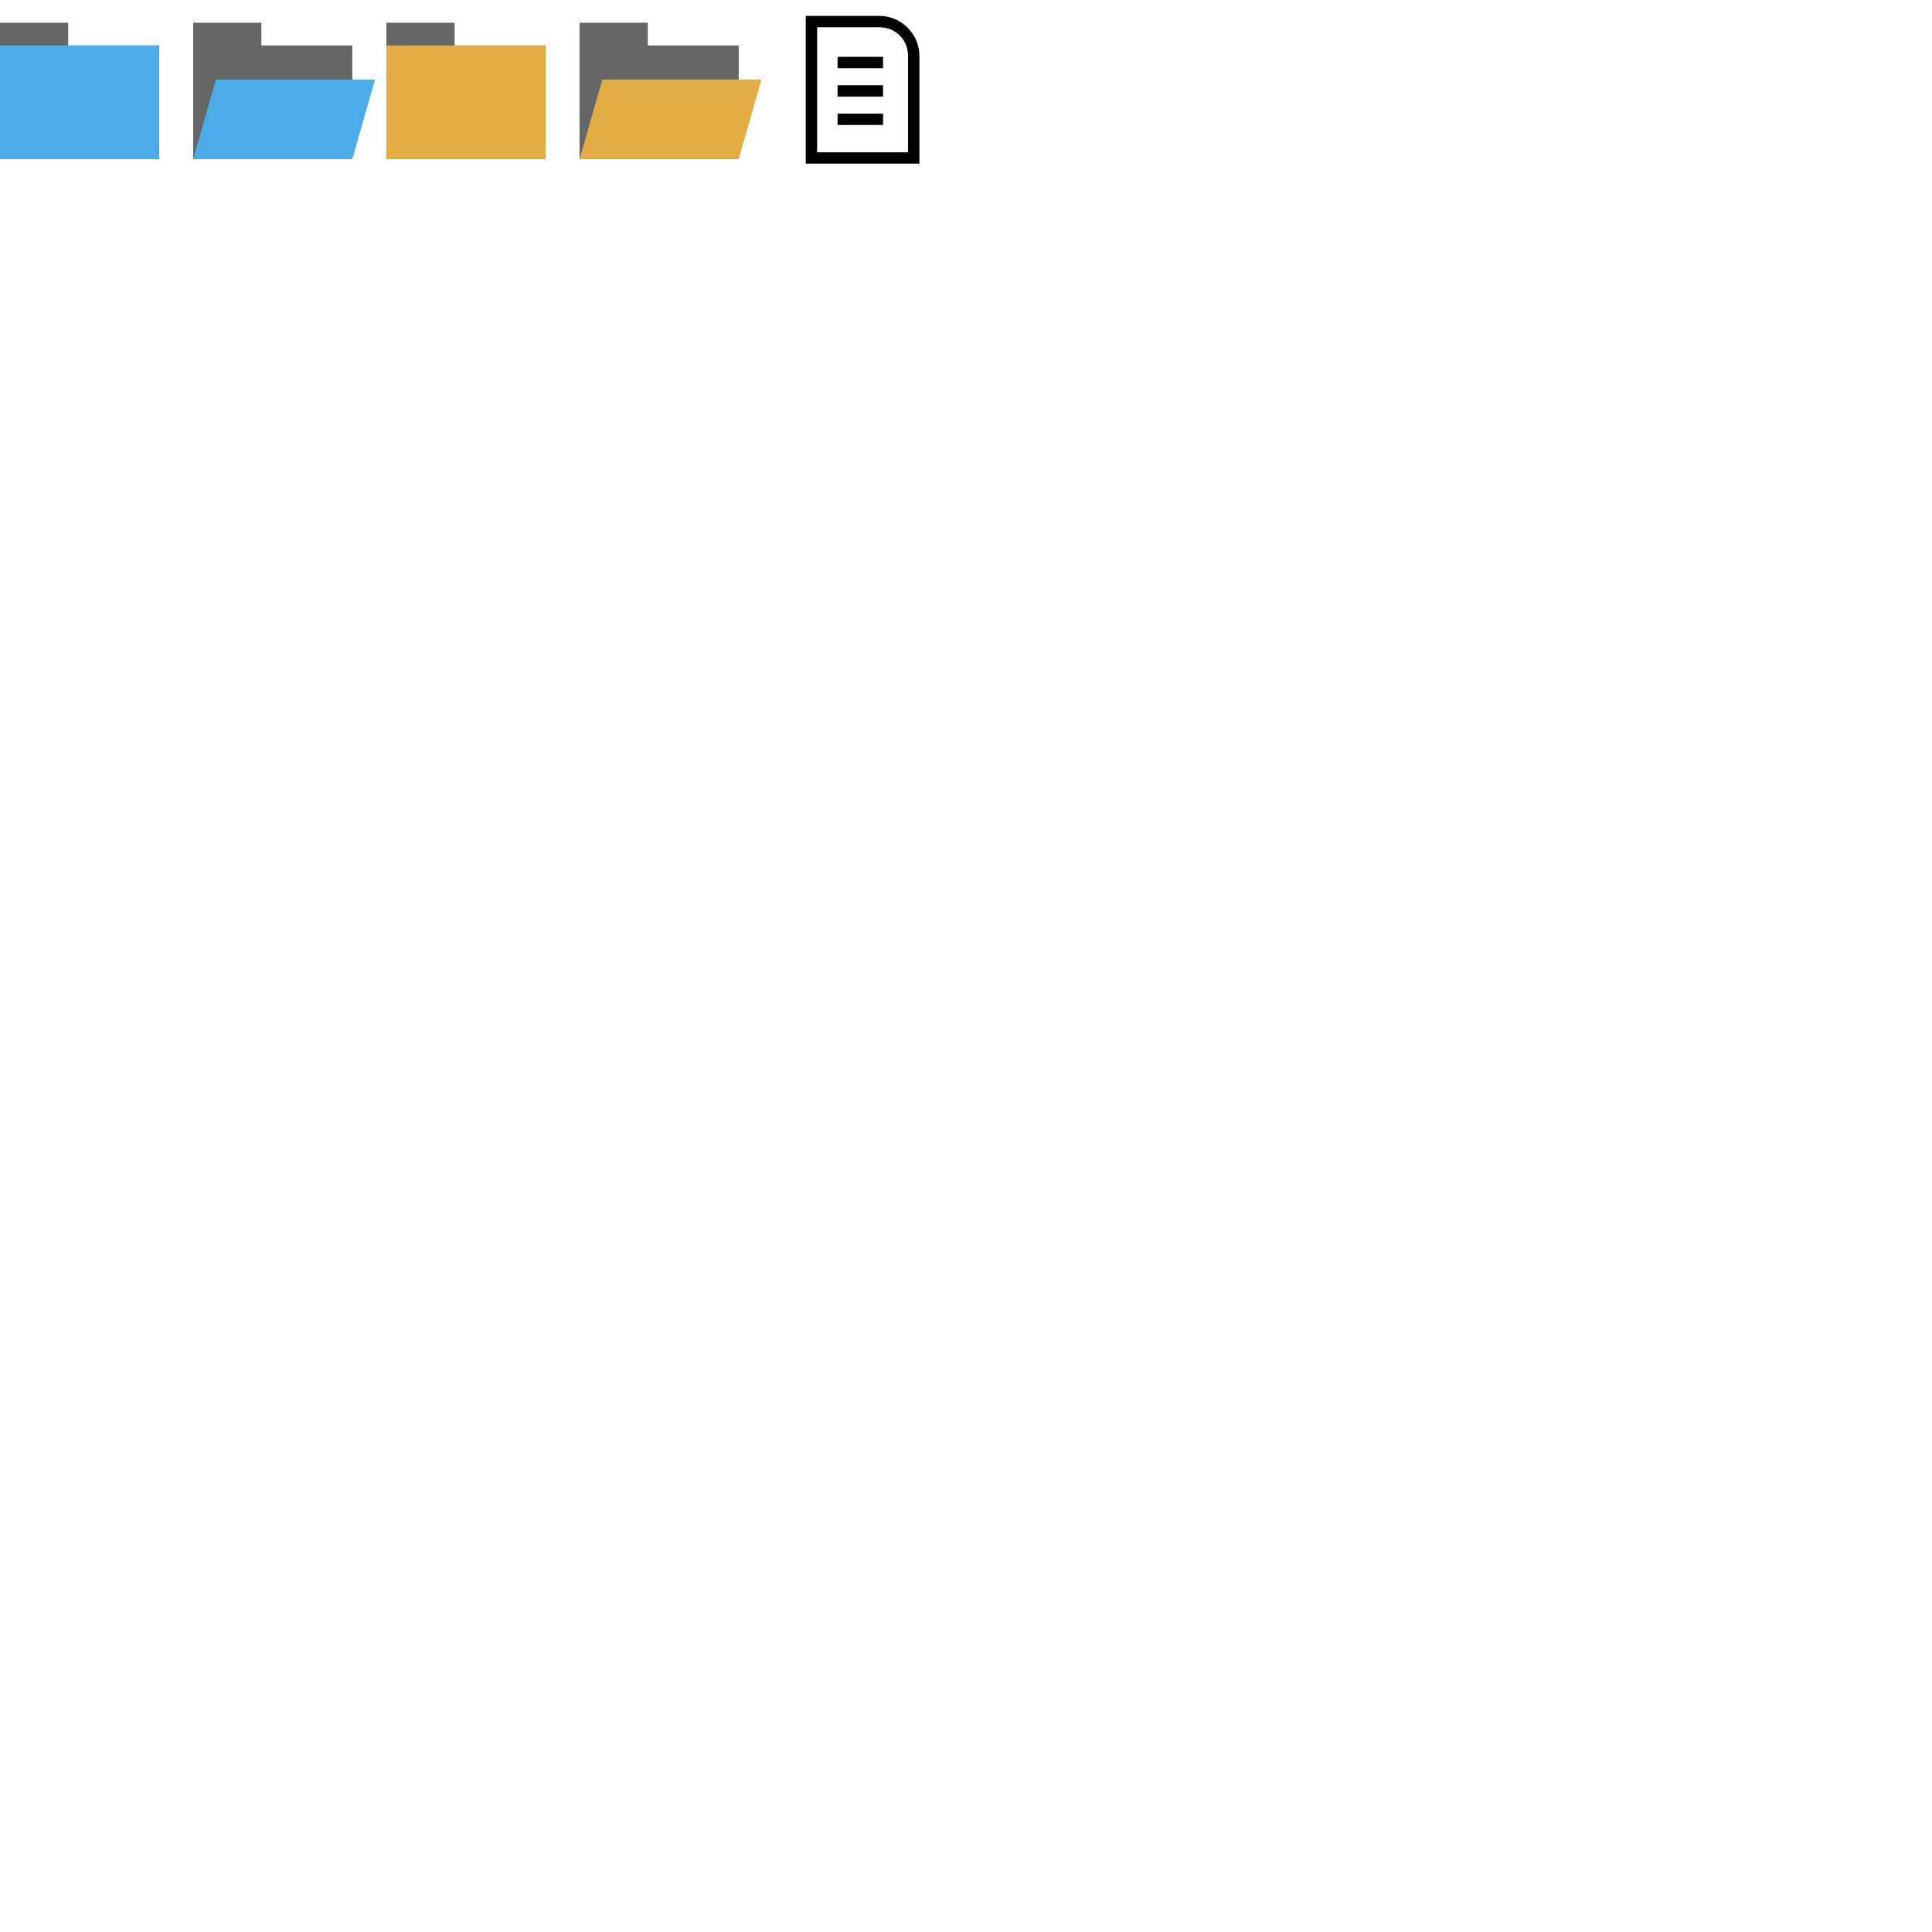<?xml version="1.0" encoding="utf-8"?>
<!-- Generator: Adobe Illustrator 19.1.1, SVG Export Plug-In . SVG Version: 6.00 Build 0)  -->
<svg version="1.1" id="Слой_1" xmlns="http://www.w3.org/2000/svg" xmlns:xlink="http://www.w3.org/1999/xlink" x="0px" y="0px"
	 viewBox="0 0 170 170" style="enable-background:new 0 0 170 170;" xml:space="preserve">
<style type="text/css">
	.st0{fill:#666666;}
	.st1{fill:#4BACE9;}
	.st2{fill:#E2AD44;}
</style>
<path class="st0" d="M23,4V2h-6v12h14V4H23z"/>
<path class="st1" d="M19,7l-2,7h14l2-7H19z"/>
<path class="st0" d="M6,4V2H0v12h14V4H6z"/>
<path class="st1" d="M0,4v10h14V4H0z"/>
<path class="st0" d="M57,4V2h-6v12h14V4H57z"/>
<path class="st2" d="M53,7l-2,7h14l2-7H53z"/>
<path class="st0" d="M40,4V2h-6v12h14V4H40z"/>
<path class="st2" d="M34,4v10h14V4H34z"/>
<path d="M80.9,14.4h-10v-13h6.5c1.9,0,3.5,1.6,3.5,3.5V14.4z M71.9,13.4h8V4.9c0-1.4-1.1-2.5-2.5-2.5h-5.5V13.4z M77.7,5h-4v1h4V5z
	 M77.7,7.5h-4v1h4V7.5z M77.7,10h-4v1h4V10z"/>
</svg>
